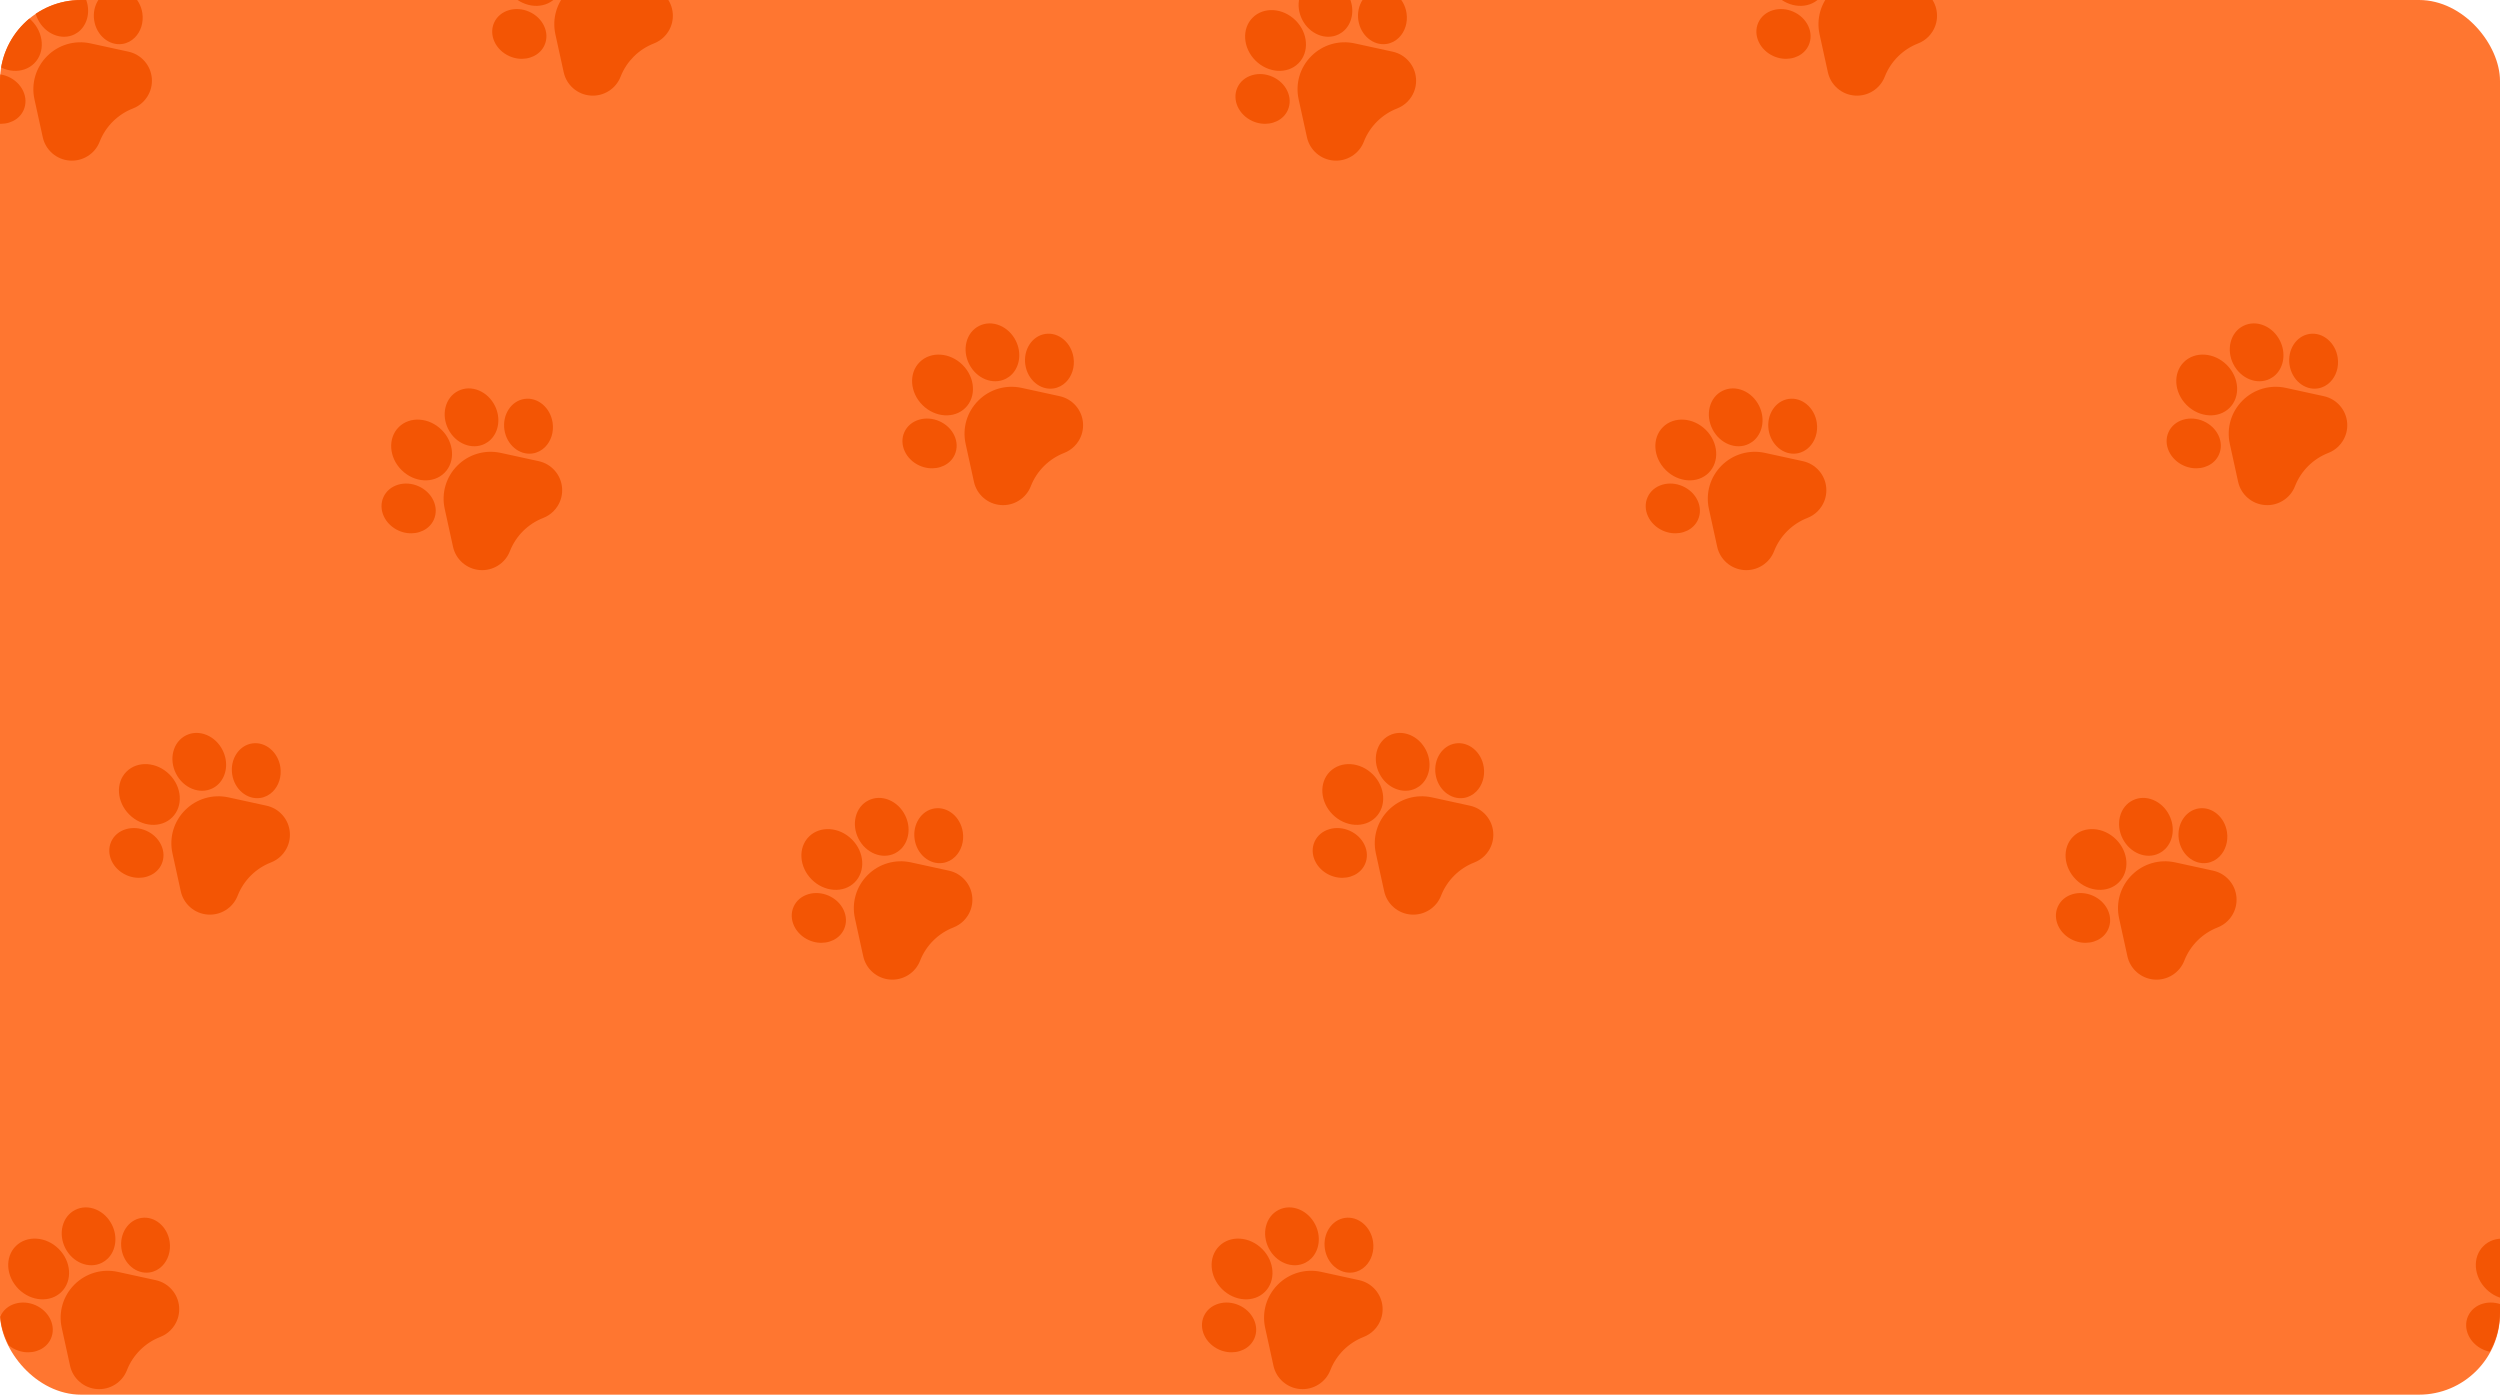 <svg width="337" height="188" viewBox="0 0 337 188" fill="none" xmlns="http://www.w3.org/2000/svg">
<rect width="337" height="188" rx="10.924" fill="#FF7630"/>
<g clip-path="url(#clip0_404_3810)">
<g clip-path="url(#clip1_404_3810)">
<path d="M348.513 171.449C346.39 170.985 344.204 171.624 342.667 173.158C341.131 174.692 340.491 176.874 340.955 178.993L342.074 184.101C342.26 184.948 342.705 185.698 343.36 186.267C344.015 186.838 344.819 187.175 345.686 187.243C346.553 187.31 347.4 187.102 348.136 186.64C348.872 186.179 349.428 185.507 349.743 184.699L349.764 184.644C350.571 182.622 352.194 181.012 354.228 180.222C354.753 180.018 355.22 179.714 355.609 179.325C355.821 179.113 356.01 178.877 356.173 178.618C356.635 177.883 356.844 177.038 356.777 176.172C356.709 175.307 356.371 174.504 355.8 173.85C355.229 173.196 354.479 172.752 353.629 172.566L348.513 171.449ZM339.491 180.447C339.857 179.626 339.83 178.696 339.413 177.831C339.018 177.007 338.311 176.336 337.422 175.942C336.535 175.549 335.562 175.475 334.684 175.734C333.762 176.006 333.053 176.609 332.688 177.43C331.953 179.08 332.881 181.1 334.757 181.934C336.252 182.596 337.903 182.307 338.884 181.328C339.139 181.074 339.345 180.775 339.491 180.447ZM340.926 174.137C342.419 172.647 342.25 170.053 340.549 168.355C338.848 166.657 336.249 166.488 334.756 167.978C333.263 169.468 333.433 172.062 335.134 173.761C336.835 175.459 339.433 175.628 340.926 174.137ZM346.36 170.226L346.36 170.226C346.66 170.076 346.933 169.879 347.17 169.643C348.259 168.556 348.527 166.706 347.714 165.086C347.247 164.153 346.49 163.429 345.584 163.045C344.636 162.644 343.64 162.66 342.779 163.091C341.918 163.522 341.309 164.309 341.063 165.307C340.828 166.26 340.957 167.299 341.425 168.231C342.413 170.198 344.626 171.093 346.36 170.226ZM351.702 164.175L351.701 164.175C349.911 164.444 348.701 166.31 349.004 168.336C349.308 170.361 351.011 171.792 352.8 171.526C353.453 171.429 354.029 171.119 354.482 170.667C355.272 169.878 355.691 168.654 355.499 167.366C355.195 165.34 353.492 163.909 351.702 164.175L351.702 164.175Z" fill="#F35504"/>
</g>
<g clip-path="url(#clip2_404_3810)">
<path d="M293.213 116.249C291.09 115.786 288.904 116.424 287.368 117.958C285.831 119.493 285.191 121.674 285.655 123.793L286.775 128.901C286.96 129.748 287.405 130.498 288.06 131.068C288.715 131.638 289.52 131.975 290.386 132.043C291.253 132.11 292.1 131.902 292.836 131.44C293.572 130.979 294.128 130.307 294.444 129.499L294.465 129.444C295.271 127.422 296.895 125.812 298.928 125.022C299.453 124.818 299.92 124.514 300.309 124.125C300.521 123.913 300.71 123.677 300.873 123.418C301.336 122.683 301.544 121.838 301.477 120.972C301.409 120.107 301.072 119.304 300.5 118.65C299.929 117.996 299.179 117.552 298.33 117.366L293.213 116.249ZM284.191 125.247C284.557 124.426 284.53 123.496 284.114 122.631C283.718 121.807 283.011 121.136 282.123 120.742C281.235 120.349 280.263 120.275 279.385 120.534C278.462 120.807 277.753 121.409 277.388 122.23C276.653 123.88 277.581 125.901 279.457 126.734C280.952 127.396 282.604 127.107 283.585 126.128C283.839 125.874 284.045 125.575 284.191 125.247ZM285.626 118.938C287.119 117.447 286.95 114.853 285.249 113.155C283.548 111.457 280.949 111.288 279.456 112.778C277.963 114.268 278.133 116.862 279.834 118.561C281.535 120.259 284.133 120.428 285.626 118.938ZM291.06 115.026L291.06 115.026C291.36 114.876 291.633 114.679 291.87 114.443C292.959 113.356 293.228 111.506 292.415 109.886C291.947 108.953 291.19 108.229 290.284 107.845C289.336 107.444 288.34 107.46 287.479 107.891C286.618 108.322 286.009 109.109 285.763 110.107C285.529 111.06 285.657 112.099 286.126 113.031C287.113 114.998 289.327 115.893 291.06 115.026ZM296.402 108.975L296.401 108.975C294.611 109.244 293.401 111.11 293.704 113.136C294.008 115.161 295.711 116.592 297.5 116.326C298.153 116.229 298.729 115.919 299.182 115.467C299.973 114.678 300.391 113.454 300.199 112.166C299.895 110.14 298.192 108.709 296.402 108.975L296.402 108.975Z" fill="#F35504"/>
</g>
<g clip-path="url(#clip3_404_3810)">
<path d="M308.136 52.287C306.013 51.823 303.827 52.462 302.29 53.996C300.754 55.53 300.114 57.712 300.578 59.831L301.698 64.939C301.883 65.786 302.328 66.535 302.983 67.105C303.638 67.675 304.442 68.013 305.309 68.081C306.176 68.148 307.023 67.94 307.759 67.478C308.495 67.017 309.051 66.345 309.367 65.537L309.387 65.482C310.194 63.459 311.817 61.85 313.851 61.06C314.376 60.856 314.843 60.552 315.232 60.163C315.444 59.951 315.633 59.715 315.796 59.456C316.259 58.721 316.467 57.876 316.4 57.01C316.332 56.145 315.994 55.342 315.423 54.688C314.852 54.033 314.102 53.59 313.252 53.404L308.136 52.287ZM299.114 61.285C299.48 60.463 299.453 59.534 299.037 58.669C298.641 57.845 297.934 57.174 297.046 56.78C296.158 56.387 295.185 56.313 294.307 56.572C293.385 56.844 292.676 57.447 292.311 58.268C291.576 59.918 292.504 61.938 294.38 62.772C295.875 63.433 297.527 63.145 298.507 62.166C298.762 61.912 298.968 61.613 299.114 61.285ZM300.549 54.975C302.042 53.485 301.873 50.891 300.172 49.193C298.471 47.495 295.872 47.326 294.379 48.816C292.886 50.306 293.056 52.9 294.757 54.599C296.458 56.297 299.056 56.465 300.549 54.975ZM305.983 51.064L305.983 51.064C306.283 50.914 306.556 50.717 306.793 50.48C307.882 49.394 308.15 47.543 307.337 45.924C306.87 44.991 306.113 44.266 305.207 43.883C304.259 43.482 303.263 43.498 302.402 43.929C301.541 44.359 300.932 45.146 300.686 46.145C300.452 47.098 300.58 48.137 301.048 49.069C302.036 51.036 304.249 51.931 305.983 51.064ZM311.325 45.013L311.324 45.013C309.534 45.282 308.324 47.148 308.627 49.173C308.931 51.199 310.634 52.63 312.423 52.364C313.076 52.267 313.652 51.957 314.105 51.504C314.895 50.716 315.314 49.492 315.122 48.203C314.818 46.178 313.115 44.747 311.325 45.013L311.325 45.013Z" fill="#F35504"/>
</g>
<g clip-path="url(#clip4_404_3810)">
<path d="M237.916 61.049C235.793 60.585 233.608 61.224 232.071 62.758C230.534 64.292 229.894 66.474 230.359 68.593L231.478 73.701C231.663 74.548 232.108 75.297 232.763 75.867C233.418 76.437 234.223 76.774 235.089 76.843C235.956 76.91 236.803 76.702 237.539 76.24C238.276 75.779 238.831 75.107 239.147 74.298L239.168 74.244C239.974 72.222 241.598 70.612 243.631 69.822C244.156 69.618 244.623 69.314 245.013 68.925C245.224 68.713 245.413 68.477 245.576 68.218C246.039 67.483 246.248 66.637 246.18 65.772C246.112 64.907 245.775 64.104 245.204 63.45C244.632 62.795 243.882 62.352 243.033 62.166L237.916 61.049ZM228.894 70.047C229.26 69.225 229.233 68.296 228.817 67.43C228.421 66.606 227.714 65.936 226.826 65.542C225.938 65.149 224.966 65.075 224.088 65.334C223.166 65.606 222.456 66.209 222.092 67.03C221.356 68.68 222.284 70.7 224.161 71.534C225.655 72.195 227.307 71.907 228.288 70.928C228.543 70.674 228.748 70.375 228.894 70.047ZM230.329 63.737C231.822 62.247 231.653 59.653 229.952 57.955C228.251 56.257 225.652 56.088 224.159 57.578C222.666 59.068 222.836 61.662 224.537 63.361C226.238 65.058 228.837 65.228 230.329 63.737ZM235.763 59.826L235.763 59.826C236.063 59.676 236.337 59.479 236.573 59.242C237.662 58.156 237.931 56.305 237.118 54.685C236.65 53.753 235.893 53.028 234.987 52.645C234.039 52.244 233.043 52.26 232.182 52.691C231.321 53.121 230.712 53.908 230.467 54.907C230.232 55.86 230.36 56.899 230.829 57.831C231.816 59.798 234.03 60.693 235.763 59.826ZM241.105 53.775L241.104 53.775C239.314 54.044 238.104 55.91 238.407 57.935C238.711 59.961 240.414 61.392 242.204 61.126C242.856 61.029 243.432 60.719 243.885 60.266C244.676 59.477 245.094 58.254 244.902 56.965C244.598 54.94 242.895 53.509 241.105 53.775L241.105 53.775Z" fill="#F35504"/>
</g>
<g clip-path="url(#clip5_404_3810)">
<path d="M252.837 -2.913C250.713 -3.376 248.528 -2.737 246.991 -1.203C245.454 0.331 244.814 2.512 245.279 4.632L246.398 9.739C246.584 10.586 247.029 11.336 247.684 11.906C248.339 12.476 249.143 12.813 250.01 12.881C250.876 12.948 251.724 12.74 252.46 12.278C253.196 11.817 253.752 11.146 254.067 10.337L254.088 10.282C254.894 8.26 256.518 6.65 258.552 5.86C259.076 5.656 259.543 5.352 259.933 4.963C260.145 4.752 260.334 4.515 260.497 4.256C260.959 3.521 261.168 2.676 261.1 1.81C261.033 0.946 260.695 0.142 260.124 -0.512C259.553 -1.166 258.802 -1.61 257.953 -1.796L252.837 -2.913ZM243.815 6.085C244.181 5.264 244.153 4.335 243.737 3.469C243.341 2.645 242.634 1.974 241.746 1.581C240.858 1.187 239.886 1.113 239.008 1.372C238.086 1.645 237.377 2.247 237.012 3.068C236.277 4.718 237.205 6.739 239.081 7.572C240.576 8.234 242.227 7.945 243.208 6.966C243.463 6.712 243.669 6.414 243.815 6.085ZM245.25 -0.224C246.743 -1.715 246.574 -4.308 244.873 -6.006C243.171 -7.705 240.573 -7.874 239.08 -6.384C237.587 -4.893 237.756 -2.299 239.458 -0.601C241.159 1.097 243.757 1.266 245.25 -0.224ZM250.684 -4.136L250.684 -4.136C250.983 -4.286 251.257 -4.483 251.494 -4.719C252.583 -5.806 252.851 -7.656 252.038 -9.276C251.57 -10.209 250.814 -10.933 249.908 -11.316C248.96 -11.718 247.964 -11.701 247.103 -11.271C246.242 -10.84 245.633 -10.053 245.387 -9.055C245.152 -8.101 245.281 -7.063 245.749 -6.13C246.736 -4.164 248.95 -3.269 250.684 -4.136ZM256.026 -10.187L256.025 -10.187C254.235 -9.918 253.025 -8.052 253.327 -6.026C253.632 -4.001 255.335 -2.57 257.124 -2.836C257.777 -2.933 258.352 -3.243 258.806 -3.695C259.596 -4.484 260.015 -5.707 259.823 -6.996C259.518 -9.022 257.815 -10.453 256.026 -10.187L256.026 -10.187Z" fill="#F35504"/>
</g>
<g clip-path="url(#clip6_404_3810)">
<path d="M182.615 5.849C180.492 5.385 178.306 6.024 176.769 7.558C175.233 9.092 174.593 11.274 175.057 13.393L176.177 18.501C176.362 19.348 176.807 20.097 177.462 20.667C178.117 21.238 178.921 21.575 179.788 21.643C180.655 21.71 181.502 21.502 182.238 21.04C182.974 20.579 183.53 19.907 183.846 19.099L183.866 19.044C184.673 17.021 186.296 15.412 188.33 14.622C188.855 14.418 189.322 14.114 189.711 13.725C189.923 13.513 190.112 13.277 190.275 13.018C190.738 12.283 190.946 11.438 190.879 10.572C190.811 9.707 190.473 8.904 189.902 8.25C189.331 7.596 188.581 7.152 187.731 6.966L182.615 5.849ZM173.593 14.847C173.959 14.025 173.932 13.096 173.516 12.23C173.12 11.407 172.413 10.736 171.525 10.342C170.637 9.949 169.664 9.875 168.786 10.134C167.864 10.406 167.155 11.009 166.79 11.83C166.055 13.48 166.983 15.5 168.859 16.334C170.354 16.995 172.006 16.707 172.986 15.728C173.241 15.474 173.447 15.175 173.593 14.847ZM175.028 8.537C176.521 7.047 176.352 4.453 174.651 2.755C172.95 1.057 170.351 0.888 168.858 2.378C167.365 3.868 167.535 6.462 169.236 8.161C170.937 9.858 173.535 10.027 175.028 8.537ZM180.462 4.626L180.462 4.626C180.762 4.476 181.035 4.279 181.272 4.042C182.361 2.956 182.629 1.105 181.816 -0.514C181.349 -1.447 180.592 -2.172 179.686 -2.555C178.738 -2.956 177.742 -2.94 176.881 -2.509C176.02 -2.079 175.411 -1.292 175.165 -0.293C174.931 0.66 175.059 1.699 175.527 2.631C176.515 4.598 178.728 5.493 180.462 4.626ZM185.804 -1.425L185.803 -1.425C184.013 -1.156 182.803 0.71 183.106 2.736C183.41 4.761 185.113 6.192 186.902 5.926C187.555 5.829 188.131 5.519 188.584 5.066C189.374 4.278 189.793 3.054 189.601 1.765C189.297 -0.26 187.594 -1.691 185.804 -1.425L185.804 -1.425Z" fill="#F35504"/>
</g>
<g clip-path="url(#clip7_404_3810)">
<path d="M178.101 171.449C175.977 170.985 173.792 171.624 172.255 173.158C170.718 174.692 170.078 176.874 170.543 178.993L171.662 184.101C171.848 184.948 172.293 185.698 172.948 186.267C173.603 186.838 174.407 187.175 175.274 187.243C176.141 187.31 176.988 187.102 177.724 186.64C178.46 186.179 179.016 185.507 179.331 184.699L179.352 184.644C180.158 182.622 181.782 181.012 183.816 180.222C184.341 180.018 184.808 179.714 185.197 179.325C185.409 179.113 185.598 178.877 185.761 178.618C186.223 177.883 186.432 177.038 186.365 176.172C186.297 175.307 185.959 174.504 185.388 173.85C184.817 173.196 184.066 172.752 183.217 172.566L178.101 171.449ZM169.079 180.447C169.445 179.626 169.417 178.696 169.001 177.831C168.605 177.007 167.898 176.336 167.01 175.942C166.123 175.549 165.15 175.475 164.272 175.734C163.35 176.006 162.641 176.609 162.276 177.43C161.541 179.08 162.469 181.1 164.345 181.934C165.84 182.596 167.491 182.307 168.472 181.328C168.727 181.074 168.933 180.775 169.079 180.447ZM170.514 174.137C172.007 172.647 171.838 170.053 170.137 168.355C168.435 166.657 165.837 166.488 164.344 167.978C162.851 169.468 163.02 172.062 164.722 173.761C166.423 175.459 169.021 175.628 170.514 174.137ZM175.948 170.226L175.948 170.226C176.248 170.076 176.521 169.879 176.758 169.643C177.847 168.556 178.115 166.706 177.302 165.086C176.834 164.153 176.078 163.429 175.172 163.045C174.224 162.644 173.228 162.66 172.367 163.091C171.506 163.522 170.897 164.309 170.651 165.307C170.416 166.26 170.545 167.299 171.013 168.231C172.001 170.198 174.214 171.093 175.948 170.226ZM181.29 164.175L181.289 164.175C179.499 164.444 178.289 166.31 178.592 168.336C178.896 170.361 180.599 171.792 182.388 171.526C183.041 171.429 183.617 171.119 184.07 170.667C184.86 169.878 185.279 168.654 185.087 167.366C184.783 165.34 183.079 163.909 181.29 164.175L181.29 164.175Z" fill="#F35504"/>
</g>
<g clip-path="url(#clip8_404_3810)">
<path d="M193.025 107.487C190.901 107.024 188.716 107.663 187.179 109.197C185.642 110.731 185.002 112.912 185.467 115.032L186.586 120.139C186.772 120.986 187.217 121.736 187.872 122.306C188.527 122.876 189.331 123.213 190.198 123.281C191.064 123.348 191.912 123.14 192.648 122.679C193.384 122.217 193.94 121.546 194.255 120.737L194.276 120.683C195.082 118.66 196.706 117.05 198.74 116.26C199.264 116.056 199.731 115.752 200.121 115.363C200.333 115.152 200.522 114.915 200.685 114.656C201.147 113.922 201.356 113.076 201.288 112.211C201.221 111.346 200.883 110.543 200.312 109.888C199.741 109.234 198.99 108.79 198.141 108.605L193.025 107.487ZM184.003 116.485C184.369 115.664 184.341 114.735 183.925 113.869C183.529 113.045 182.822 112.374 181.934 111.981C181.046 111.587 180.074 111.514 179.196 111.773C178.274 112.045 177.565 112.647 177.2 113.468C176.465 115.119 177.393 117.139 179.269 117.972C180.764 118.634 182.415 118.345 183.396 117.366C183.651 117.112 183.857 116.814 184.003 116.485ZM185.438 110.176C186.931 108.686 186.762 106.092 185.061 104.394C183.359 102.695 180.761 102.526 179.268 104.017C177.775 105.507 177.944 108.101 179.646 109.799C181.347 111.497 183.945 111.666 185.438 110.176ZM190.872 106.265L190.872 106.264C191.171 106.115 191.445 105.918 191.682 105.681C192.771 104.594 193.039 102.744 192.226 101.124C191.758 100.191 191.002 99.467 190.096 99.084C189.148 98.683 188.152 98.699 187.291 99.129C186.43 99.56 185.821 100.347 185.575 101.345C185.34 102.299 185.469 103.337 185.937 104.27C186.924 106.237 189.138 107.131 190.872 106.265ZM196.214 100.214L196.213 100.214C194.423 100.482 193.213 102.348 193.515 104.374C193.82 106.4 195.523 107.831 197.312 107.564C197.965 107.467 198.54 107.157 198.994 106.705C199.784 105.916 200.203 104.693 200.011 103.404C199.706 101.378 198.003 99.947 196.214 100.213L196.214 100.214Z" fill="#F35504"/>
</g>
<g clip-path="url(#clip9_404_3810)">
<path d="M122.802 116.249C120.678 115.786 118.493 116.424 116.956 117.958C115.419 119.493 114.779 121.674 115.244 123.793L116.363 128.901C116.549 129.748 116.993 130.498 117.648 131.068C118.304 131.638 119.108 131.975 119.975 132.043C120.841 132.11 121.688 131.902 122.425 131.44C123.161 130.979 123.717 130.307 124.032 129.499L124.053 129.444C124.859 127.422 126.483 125.812 128.517 125.022C129.041 124.818 129.508 124.514 129.898 124.125C130.11 123.913 130.299 123.677 130.462 123.418C130.924 122.683 131.133 121.838 131.065 120.972C130.998 120.107 130.66 119.304 130.089 118.65C129.518 117.996 128.767 117.552 127.918 117.366L122.802 116.249ZM113.779 125.247C114.146 124.426 114.118 123.496 113.702 122.631C113.306 121.807 112.599 121.136 111.711 120.742C110.823 120.349 109.851 120.275 108.973 120.534C108.051 120.807 107.342 121.409 106.977 122.23C106.242 123.88 107.169 125.901 109.046 126.734C110.541 127.396 112.192 127.107 113.173 126.128C113.428 125.874 113.633 125.575 113.779 125.247ZM115.215 118.938C116.708 117.447 116.538 114.853 114.837 113.155C113.136 111.457 110.537 111.288 109.044 112.778C107.552 114.268 107.721 116.862 109.423 118.561C111.124 120.259 113.722 120.428 115.215 118.938ZM120.649 115.026L120.649 115.026C120.948 114.876 121.222 114.679 121.459 114.443C122.547 113.356 122.816 111.506 122.003 109.886C121.535 108.953 120.778 108.229 119.873 107.845C118.925 107.444 117.928 107.46 117.068 107.891C116.207 108.322 115.597 109.109 115.352 110.107C115.117 111.06 115.246 112.099 115.714 113.031C116.701 114.998 118.915 115.893 120.649 115.026ZM125.991 108.975L125.99 108.975C124.2 109.244 122.989 111.11 123.292 113.136C123.596 115.161 125.3 116.592 127.089 116.326C127.742 116.229 128.317 115.919 128.771 115.467C129.561 114.678 129.98 113.454 129.788 112.166C129.483 110.14 127.78 108.709 125.99 108.975L125.991 108.975Z" fill="#F35504"/>
</g>
<g clip-path="url(#clip10_404_3810)">
<path d="M137.724 52.287C135.601 51.823 133.416 52.462 131.879 53.996C130.342 55.53 129.702 57.712 130.167 59.831L131.286 64.939C131.472 65.786 131.916 66.535 132.571 67.105C133.226 67.675 134.031 68.013 134.898 68.081C135.764 68.148 136.611 67.94 137.347 67.478C138.084 67.017 138.639 66.345 138.955 65.537L138.976 65.482C139.782 63.459 141.406 61.85 143.44 61.06C143.964 60.856 144.431 60.552 144.821 60.163C145.033 59.951 145.222 59.715 145.385 59.456C145.847 58.721 146.056 57.876 145.988 57.01C145.92 56.145 145.583 55.342 145.012 54.688C144.441 54.033 143.69 53.59 142.841 53.404L137.724 52.287ZM128.702 61.285C129.068 60.463 129.041 59.534 128.625 58.669C128.229 57.845 127.522 57.174 126.634 56.78C125.746 56.387 124.774 56.313 123.896 56.572C122.974 56.844 122.264 57.447 121.9 58.268C121.165 59.918 122.092 61.938 123.969 62.772C125.464 63.433 127.115 63.145 128.096 62.166C128.351 61.912 128.556 61.613 128.702 61.285ZM130.138 54.975C131.63 53.485 131.461 50.891 129.76 49.193C128.059 47.495 125.46 47.326 123.967 48.816C122.474 50.306 122.644 52.9 124.345 54.599C126.046 56.297 128.645 56.465 130.138 54.975ZM135.571 51.064L135.572 51.064C135.871 50.914 136.145 50.717 136.381 50.48C137.47 49.394 137.739 47.543 136.926 45.924C136.458 44.991 135.701 44.266 134.796 43.883C133.847 43.482 132.851 43.498 131.991 43.929C131.13 44.359 130.52 45.146 130.275 46.145C130.04 47.098 130.169 48.137 130.637 49.069C131.624 51.036 133.838 51.931 135.571 51.064ZM140.913 45.013L140.913 45.013C139.122 45.282 137.912 47.148 138.215 49.173C138.519 51.199 140.223 52.63 142.012 52.364C142.664 52.267 143.24 51.957 143.694 51.504C144.484 50.716 144.903 49.492 144.71 48.203C144.406 46.178 142.703 44.747 140.913 45.013L140.913 45.013Z" fill="#F35504"/>
</g>
<g clip-path="url(#clip11_404_3810)">
<path d="M67.505 61.049C65.381 60.585 63.196 61.224 61.659 62.758C60.122 64.292 59.482 66.474 59.947 68.593L61.066 73.701C61.252 74.548 61.697 75.297 62.352 75.867C63.007 76.437 63.811 76.774 64.678 76.843C65.544 76.91 66.391 76.702 67.128 76.24C67.864 75.779 68.42 75.107 68.735 74.298L68.756 74.244C69.562 72.222 71.186 70.612 73.22 69.822C73.744 69.618 74.211 69.314 74.601 68.925C74.813 68.713 75.002 68.477 75.165 68.218C75.627 67.483 75.836 66.637 75.768 65.772C75.701 64.907 75.363 64.104 74.792 63.45C74.221 62.795 73.47 62.352 72.621 62.166L67.505 61.049ZM58.483 70.047C58.849 69.225 58.821 68.296 58.405 67.43C58.009 66.606 57.302 65.936 56.414 65.542C55.526 65.149 54.554 65.075 53.676 65.334C52.754 65.606 52.045 66.209 51.68 67.03C50.945 68.68 51.873 70.7 53.749 71.534C55.244 72.195 56.895 71.907 57.876 70.928C58.131 70.674 58.337 70.375 58.483 70.047ZM59.918 63.737C61.411 62.247 61.242 59.653 59.541 57.955C57.839 56.257 55.24 56.088 53.748 57.578C52.255 59.068 52.424 61.662 54.126 63.361C55.827 65.058 58.425 65.228 59.918 63.737ZM65.352 59.826L65.352 59.826C65.651 59.676 65.925 59.479 66.162 59.242C67.251 58.156 67.519 56.305 66.706 54.685C66.238 53.753 65.482 53.028 64.576 52.645C63.628 52.244 62.632 52.26 61.771 52.691C60.91 53.121 60.301 53.908 60.055 54.907C59.82 55.86 59.949 56.899 60.417 57.831C61.404 59.798 63.618 60.693 65.352 59.826ZM70.694 53.775L70.693 53.775C68.903 54.044 67.692 55.91 67.995 57.935C68.299 59.961 70.003 61.392 71.792 61.126C72.445 61.029 73.02 60.719 73.474 60.266C74.264 59.477 74.683 58.254 74.491 56.965C74.186 54.94 72.483 53.509 70.694 53.775L70.694 53.775Z" fill="#F35504"/>
</g>
<g clip-path="url(#clip12_404_3810)">
<path d="M82.425 -2.913C80.302 -3.376 78.116 -2.737 76.579 -1.203C75.043 0.331 74.403 2.512 74.867 4.632L75.987 9.739C76.172 10.586 76.617 11.336 77.272 11.906C77.927 12.476 78.731 12.813 79.598 12.881C80.465 12.948 81.312 12.74 82.048 12.278C82.784 11.817 83.34 11.146 83.656 10.337L83.677 10.282C84.483 8.26 86.106 6.65 88.14 5.86C88.665 5.656 89.132 5.352 89.521 4.963C89.733 4.752 89.922 4.515 90.085 4.256C90.548 3.521 90.756 2.676 90.689 1.81C90.621 0.946 90.284 0.142 89.712 -0.512C89.141 -1.166 88.391 -1.61 87.541 -1.796L82.425 -2.913ZM73.403 6.085C73.769 5.264 73.742 4.335 73.326 3.469C72.93 2.645 72.223 1.974 71.335 1.581C70.447 1.187 69.475 1.113 68.597 1.372C67.674 1.645 66.965 2.247 66.6 3.068C65.865 4.718 66.793 6.739 68.669 7.572C70.164 8.234 71.816 7.945 72.796 6.966C73.051 6.712 73.257 6.414 73.403 6.085ZM74.838 -0.224C76.331 -1.715 76.162 -4.308 74.461 -6.006C72.76 -7.705 70.161 -7.874 68.668 -6.384C67.175 -4.893 67.345 -2.299 69.046 -0.601C70.747 1.097 73.345 1.266 74.838 -0.224ZM80.272 -4.136L80.272 -4.136C80.572 -4.286 80.845 -4.483 81.082 -4.719C82.171 -5.806 82.44 -7.656 81.626 -9.276C81.159 -10.209 80.402 -10.933 79.496 -11.316C78.548 -11.718 77.552 -11.701 76.691 -11.271C75.83 -10.84 75.221 -10.053 74.975 -9.055C74.741 -8.101 74.869 -7.063 75.337 -6.13C76.325 -4.164 78.538 -3.269 80.272 -4.136ZM85.614 -10.187L85.613 -10.187C83.823 -9.918 82.613 -8.052 82.916 -6.026C83.22 -4.001 84.923 -2.57 86.712 -2.836C87.365 -2.933 87.941 -3.243 88.394 -3.695C89.184 -4.484 89.603 -5.707 89.411 -6.996C89.107 -9.022 87.404 -10.453 85.614 -10.187L85.614 -10.187Z" fill="#F35504"/>
</g>
<g clip-path="url(#clip13_404_3810)">
<path d="M12.203 5.849C10.08 5.385 7.895 6.024 6.358 7.558C4.821 9.092 4.181 11.274 4.646 13.393L5.765 18.501C5.951 19.348 6.395 20.097 7.05 20.667C7.705 21.238 8.51 21.575 9.377 21.643C10.243 21.71 11.09 21.502 11.826 21.04C12.563 20.579 13.118 19.907 13.434 19.099L13.455 19.044C14.261 17.021 15.885 15.412 17.919 14.622C18.443 14.418 18.91 14.114 19.3 13.725C19.512 13.513 19.701 13.277 19.863 13.018C20.326 12.283 20.535 11.438 20.467 10.572C20.399 9.707 20.062 8.904 19.491 8.25C18.92 7.596 18.169 7.152 17.32 6.966L12.203 5.849ZM3.181 14.847C3.547 14.025 3.52 13.096 3.104 12.23C2.708 11.407 2.001 10.736 1.113 10.342C0.225 9.949 -0.747 9.875 -1.625 10.134C-2.547 10.406 -3.256 11.009 -3.621 11.83C-4.356 13.48 -3.429 15.5 -1.552 16.334C-0.057 16.995 1.594 16.707 2.575 15.728C2.83 15.474 3.035 15.175 3.181 14.847ZM4.617 8.537C6.109 7.047 5.94 4.453 4.239 2.755C2.538 1.057 -0.061 0.888 -1.554 2.378C-3.047 3.868 -2.877 6.462 -1.176 8.161C0.525 9.858 3.124 10.027 4.617 8.537ZM10.05 4.626L10.051 4.626C10.35 4.476 10.624 4.279 10.861 4.042C11.949 2.956 12.218 1.105 11.405 -0.514C10.937 -1.447 10.18 -2.172 9.275 -2.555C8.326 -2.956 7.33 -2.94 6.47 -2.509C5.609 -2.079 4.999 -1.292 4.754 -0.293C4.519 0.66 4.648 1.699 5.116 2.631C6.103 4.598 8.317 5.493 10.05 4.626ZM15.392 -1.425L15.392 -1.425C13.601 -1.156 12.391 0.71 12.694 2.736C12.998 4.761 14.702 6.192 16.491 5.926C17.143 5.829 17.719 5.519 18.172 5.066C18.963 4.278 19.381 3.054 19.189 1.765C18.885 -0.26 17.182 -1.691 15.392 -1.425L15.392 -1.425Z" fill="#F35504"/>
</g>
<g clip-path="url(#clip14_404_3810)">
<path d="M15.882 171.449C13.759 170.985 11.573 171.624 10.037 173.158C8.5 174.692 7.86 176.874 8.324 178.993L9.444 184.101C9.629 184.948 10.074 185.698 10.729 186.267C11.384 186.838 12.188 187.175 13.055 187.243C13.922 187.31 14.769 187.102 15.505 186.64C16.241 186.179 16.797 185.507 17.113 184.699L17.134 184.644C17.94 182.622 19.564 181.012 21.597 180.222C22.122 180.018 22.589 179.714 22.978 179.325C23.19 179.113 23.379 178.877 23.542 178.618C24.005 177.883 24.213 177.038 24.146 176.172C24.078 175.307 23.741 174.504 23.169 173.85C22.598 173.196 21.848 172.752 20.999 172.566L15.882 171.449ZM6.86 180.447C7.226 179.626 7.199 178.696 6.783 177.831C6.387 177.007 5.68 176.336 4.792 175.942C3.904 175.549 2.932 175.475 2.054 175.734C1.131 176.006 0.422 176.609 0.057 177.43C-0.678 179.08 0.25 181.1 2.126 181.934C3.621 182.596 5.273 182.307 6.253 181.328C6.508 181.074 6.714 180.775 6.86 180.447ZM8.295 174.137C9.788 172.647 9.619 170.053 7.918 168.355C6.217 166.657 3.618 166.488 2.125 167.978C0.632 169.468 0.802 172.062 2.503 173.761C4.204 175.459 6.802 175.628 8.295 174.137ZM13.729 170.226L13.729 170.226C14.029 170.076 14.302 169.879 14.539 169.643C15.628 168.556 15.897 166.706 15.084 165.086C14.616 164.153 13.859 163.429 12.953 163.045C12.005 162.644 11.009 162.66 10.148 163.091C9.287 163.522 8.678 164.309 8.432 165.307C8.198 166.26 8.326 167.299 8.794 168.231C9.782 170.198 11.996 171.093 13.729 170.226ZM19.071 164.175L19.07 164.175C17.28 164.444 16.07 166.31 16.373 168.336C16.677 170.361 18.38 171.792 20.169 171.526C20.822 171.429 21.398 171.119 21.851 170.667C22.642 169.878 23.06 168.654 22.868 167.366C22.564 165.34 20.861 163.909 19.071 164.175L19.071 164.175Z" fill="#F35504"/>
</g>
<g clip-path="url(#clip15_404_3810)">
<path d="M30.806 107.487C28.683 107.024 26.497 107.663 24.96 109.197C23.424 110.731 22.784 112.912 23.248 115.032L24.367 120.139C24.553 120.986 24.998 121.736 25.653 122.306C26.308 122.876 27.112 123.213 27.979 123.281C28.846 123.348 29.693 123.14 30.429 122.679C31.165 122.217 31.721 121.546 32.036 120.737L32.057 120.683C32.864 118.66 34.487 117.05 36.521 116.26C37.046 116.056 37.513 115.752 37.902 115.363C38.114 115.152 38.303 114.915 38.466 114.656C38.928 113.922 39.137 113.076 39.07 112.211C39.002 111.346 38.664 110.543 38.093 109.888C37.522 109.234 36.772 108.79 35.922 108.605L30.806 107.487ZM21.784 116.485C22.15 115.664 22.123 114.735 21.706 113.869C21.311 113.045 20.604 112.374 19.715 111.981C18.828 111.587 17.855 111.514 16.977 111.773C16.055 112.045 15.346 112.647 14.981 113.468C14.246 115.119 15.174 117.139 17.05 117.972C18.545 118.634 20.196 118.345 21.177 117.366C21.432 117.112 21.638 116.814 21.784 116.485ZM23.219 110.176C24.712 108.686 24.543 106.092 22.842 104.394C21.14 102.695 18.542 102.526 17.049 104.017C15.556 105.507 15.726 108.101 17.427 109.799C19.128 111.497 21.726 111.666 23.219 110.176ZM28.653 106.265L28.653 106.264C28.953 106.115 29.226 105.918 29.463 105.681C30.552 104.594 30.82 102.744 30.007 101.124C29.54 100.191 28.783 99.467 27.877 99.084C26.929 98.683 25.933 98.699 25.072 99.129C24.211 99.56 23.602 100.347 23.356 101.345C23.122 102.299 23.25 103.337 23.718 104.27C24.706 106.237 26.919 107.131 28.653 106.265ZM33.995 100.214L33.994 100.214C32.204 100.482 30.994 102.348 31.297 104.374C31.601 106.4 33.304 107.831 35.093 107.564C35.746 107.467 36.322 107.157 36.775 106.705C37.565 105.916 37.984 104.693 37.792 103.404C37.488 101.378 35.785 99.947 33.995 100.213L33.995 100.214Z" fill="#F35504"/>
</g>
</g>
<defs>
<clipPath id="clip0_404_3810">
<rect width="337" height="187.82" rx="10.924" fill="white"/>
</clipPath>
<clipPath id="clip1_404_3810">
<rect width="26.045" height="26.045" fill="white" transform="matrix(0.708 -0.706 0.708 0.706 327.57 175.152)"/>
</clipPath>
<clipPath id="clip2_404_3810">
<rect width="26.045" height="26.045" fill="white" transform="matrix(0.708 -0.706 0.708 0.706 272.27 119.952)"/>
</clipPath>
<clipPath id="clip3_404_3810">
<rect width="26.045" height="26.045" fill="white" transform="matrix(0.708 -0.706 0.708 0.706 287.192 55.99)"/>
</clipPath>
<clipPath id="clip4_404_3810">
<rect width="26.045" height="26.045" fill="white" transform="matrix(0.708 -0.706 0.708 0.706 216.972 64.752)"/>
</clipPath>
<clipPath id="clip5_404_3810">
<rect width="26.045" height="26.045" fill="white" transform="matrix(0.708 -0.706 0.708 0.706 231.893 0.79)"/>
</clipPath>
<clipPath id="clip6_404_3810">
<rect width="26.045" height="26.045" fill="white" transform="matrix(0.708 -0.706 0.708 0.706 161.671 9.552)"/>
</clipPath>
<clipPath id="clip7_404_3810">
<rect width="26.045" height="26.045" fill="white" transform="matrix(0.708 -0.706 0.708 0.706 157.158 175.152)"/>
</clipPath>
<clipPath id="clip8_404_3810">
<rect width="26.045" height="26.045" fill="white" transform="matrix(0.708 -0.706 0.708 0.706 172.08 111.19)"/>
</clipPath>
<clipPath id="clip9_404_3810">
<rect width="26.045" height="26.045" fill="white" transform="matrix(0.708 -0.706 0.708 0.706 101.858 119.952)"/>
</clipPath>
<clipPath id="clip10_404_3810">
<rect width="26.045" height="26.045" fill="white" transform="matrix(0.708 -0.706 0.708 0.706 116.781 55.99)"/>
</clipPath>
<clipPath id="clip11_404_3810">
<rect width="26.045" height="26.045" fill="white" transform="matrix(0.708 -0.706 0.708 0.706 46.56 64.752)"/>
</clipPath>
<clipPath id="clip12_404_3810">
<rect width="26.045" height="26.045" fill="white" transform="matrix(0.708 -0.706 0.708 0.706 61.481 0.79)"/>
</clipPath>
<clipPath id="clip13_404_3810">
<rect width="26.045" height="26.045" fill="white" transform="matrix(0.708 -0.706 0.708 0.706 -8.74 9.552)"/>
</clipPath>
<clipPath id="clip14_404_3810">
<rect width="26.045" height="26.045" fill="white" transform="matrix(0.708 -0.706 0.708 0.706 -5.061 175.152)"/>
</clipPath>
<clipPath id="clip15_404_3810">
<rect width="26.045" height="26.045" fill="white" transform="matrix(0.708 -0.706 0.708 0.706 9.861 111.19)"/>
</clipPath>
</defs>
</svg>
